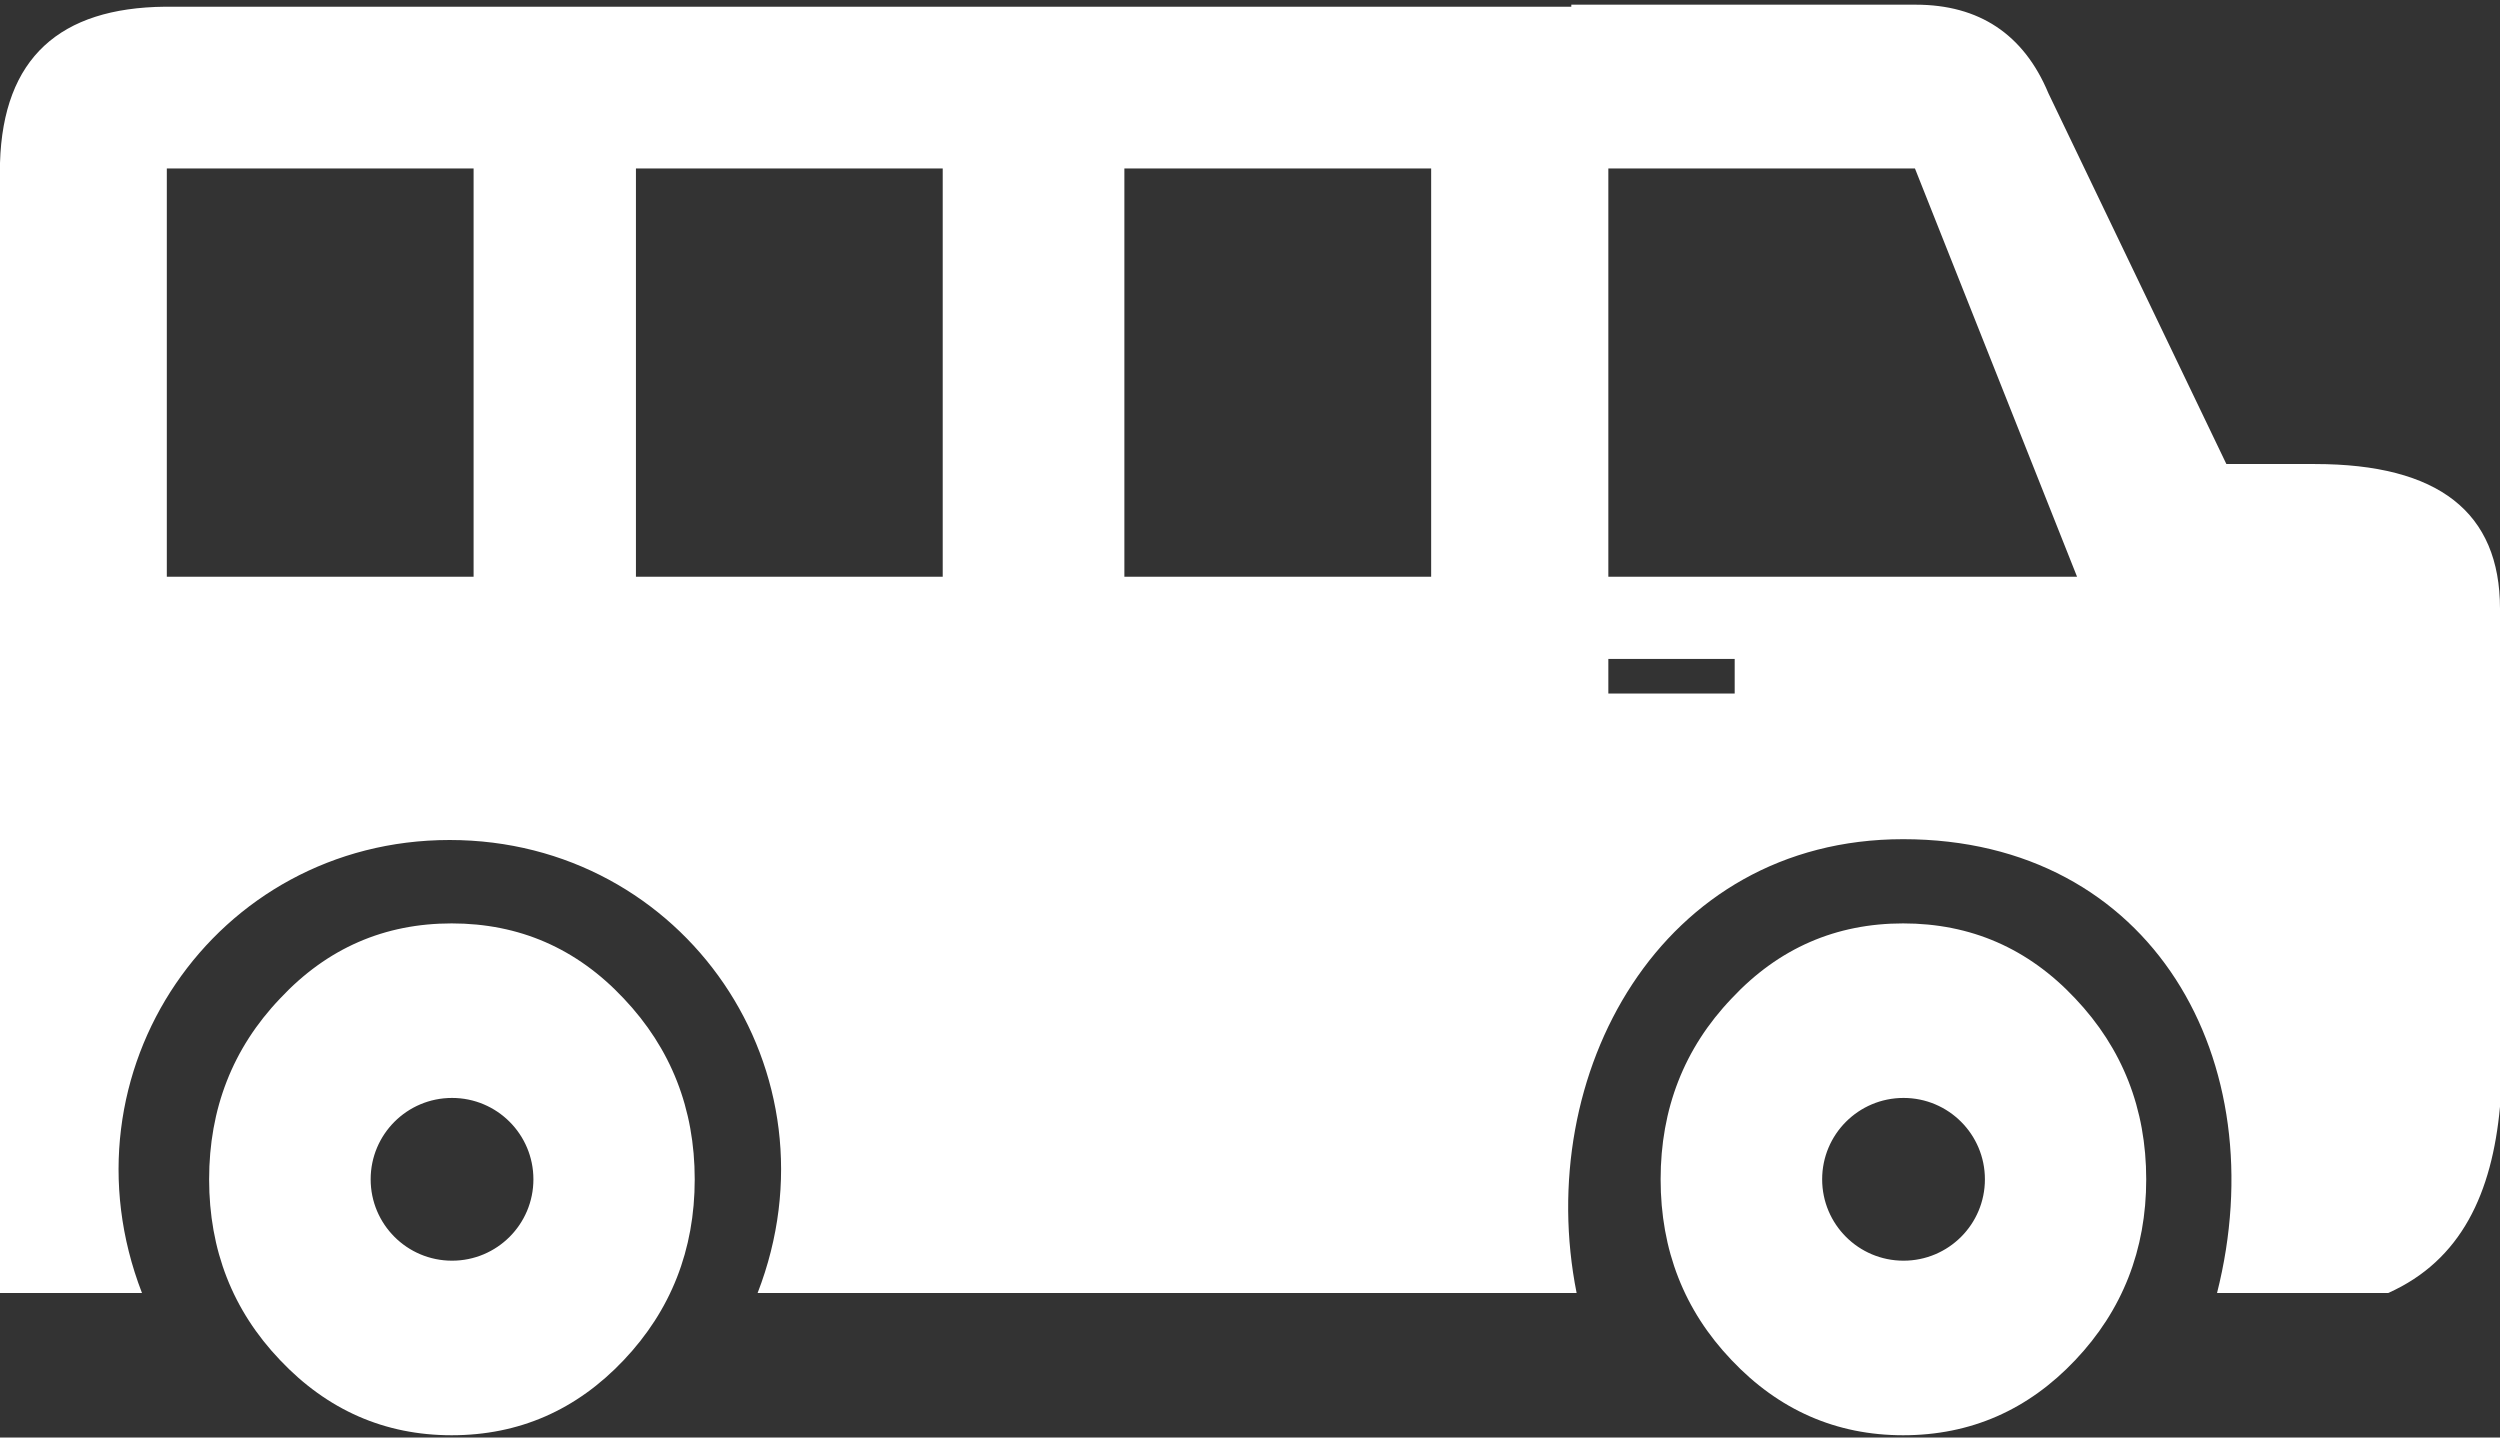 <svg width="80" height="46" viewBox="0 0 80 46" fill="none" xmlns="http://www.w3.org/2000/svg">
<rect x="0" y="0" width="80" height="46" fill="#333333" stroke="none"/>
<path fill-rule="evenodd" clip-rule="evenodd" d="M60.9 26.854C68.888 26.854 72.82 33.956 70.945 41.377H76.42C78.77 40.329 79.746 38.168 80 35.414V30.883C80 27.186 80 23.488 80 19.478C80 16.392 78.034 14.849 74.076 14.849H71.244L65.548 2.982C64.76 1.094 63.328 0.15 61.304 0.15H50.282V0.215H5.28C1.92 0.248 0.098 1.849 0 5.215V41.377H4.544C1.81 34.307 6.881 26.88 14.387 26.88C21.906 26.88 26.983 34.301 24.243 41.377H50.452C49.059 34.386 53.114 26.854 60.9 26.854ZM53.14 37.738C53.14 39.997 53.889 41.93 55.412 43.525C56.922 45.12 58.758 45.928 60.9 45.928C63.061 45.928 64.897 45.12 66.407 43.525C67.918 41.93 68.679 39.997 68.679 37.738C68.679 35.479 67.918 33.546 66.407 31.951C64.897 30.343 63.061 29.549 60.9 29.549C58.758 29.549 56.922 30.336 55.412 31.951C53.889 33.546 53.14 35.486 53.14 37.738ZM6.692 37.738C6.692 39.997 7.441 41.93 8.964 43.525C10.474 45.12 12.31 45.928 14.452 45.928C16.613 45.928 18.449 45.12 19.959 43.525C21.47 41.93 22.231 39.997 22.231 37.738C22.231 35.479 21.47 33.546 19.959 31.951C18.449 30.343 16.613 29.549 14.452 29.549C12.31 29.549 10.474 30.336 8.964 31.951C7.441 33.546 6.692 35.486 6.692 37.738ZM14.465 35.134C13.026 35.134 11.861 36.299 11.861 37.738C11.861 39.177 13.026 40.342 14.465 40.342C15.904 40.342 17.069 39.177 17.069 37.738C17.069 36.299 15.904 35.134 14.465 35.134ZM60.913 35.134C59.474 35.134 58.309 36.299 58.309 37.738C58.309 39.177 59.474 40.342 60.913 40.342C62.352 40.342 63.517 39.177 63.517 37.738C63.517 36.299 62.352 35.134 60.913 35.134ZM45.797 5.39H35.98V18.456H45.797V5.39ZM55.51 21.086H51.467V22.192H55.51V21.086ZM51.467 18.456V5.39H61.278L66.466 18.456H51.467ZM15.155 5.39H5.338V18.456H15.155V5.39ZM30.167 5.39H20.35V18.456H30.167V5.39Z" fill="white"/>
</svg>
